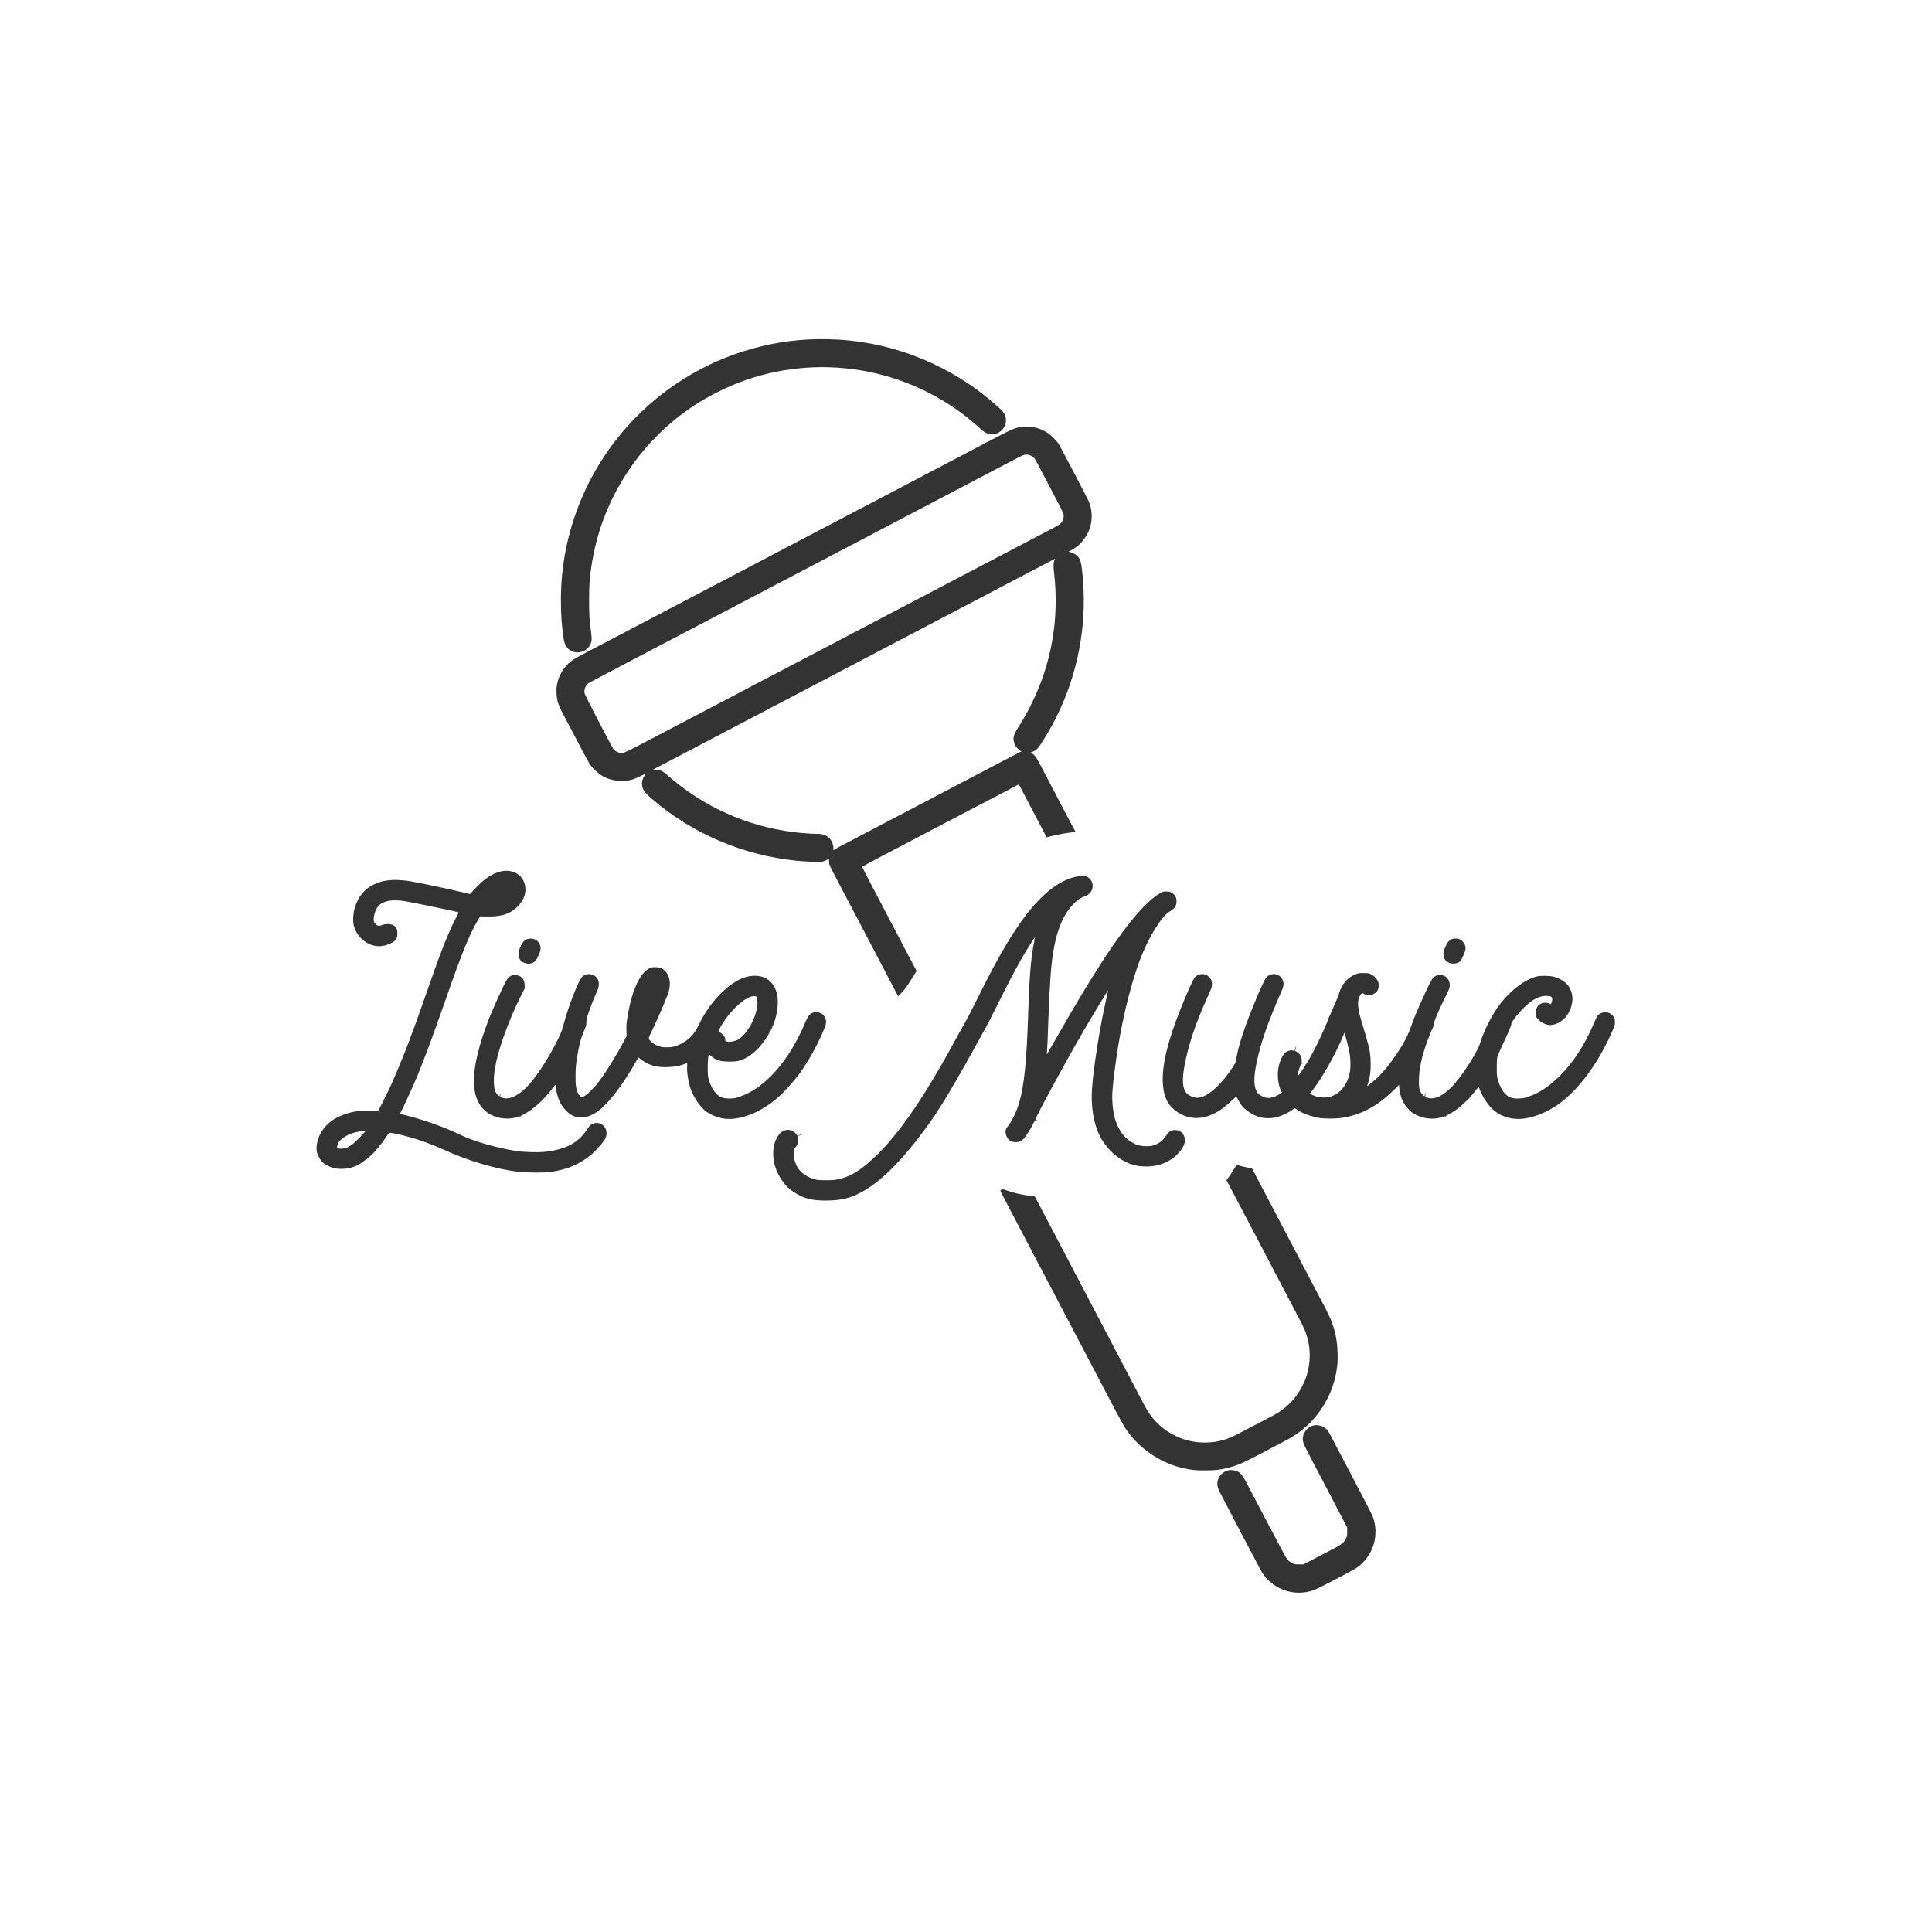 <?xml version="1.0" standalone="no"?>
<!DOCTYPE svg PUBLIC "-//W3C//DTD SVG 20010904//EN"
 "http://www.w3.org/TR/2001/REC-SVG-20010904/DTD/svg10.dtd">
<svg version="1.0" xmlns="http://www.w3.org/2000/svg"
 width="5000pt" height="5000pt" viewBox="0 0 5000 5000"
 preserveAspectRatio="xMidYMid meet">
<rect x="0" y="0" width="5000" height="5000" fill="#333333" stroke="none"/>
<g transform="translate(0,5000) scale(0.1,-0.1)"
fill="#ffffff" stroke="none">
<path d="M0 25000 l0 -25000 25000 0 25000 0 0 25000 0 25000 -25000 0 -25000
0 0 -25000z m21715 16209 c1487 -88 2947 -697 4069 -1699 162 -144 200 -187
227 -259 108 -286 -173 -574 -458 -470 -67 25 -88 40 -203 144 -1640 1493
-3973 1967 -6070 1232 -452 -158 -965 -415 -1365 -683 -1039 -698 -1836 -1702
-2286 -2881 -150 -393 -266 -847 -328 -1278 -45 -316 -55 -466 -55 -845 -1
-374 7 -500 46 -790 11 -85 20 -182 20 -215 -3 -255 -286 -427 -518 -315 -120
59 -184 159 -209 330 -50 336 -71 641 -69 1030 9 1737 693 3406 1911 4660 897
924 2029 1568 3287 1870 649 156 1300 211 2001 169z m5087 -2277 c192 -52 318
-123 454 -257 55 -55 115 -120 131 -145 41 -60 766 -1444 797 -1519 77 -190
90 -428 36 -630 -45 -165 -160 -355 -286 -471 -57 -54 -146 -115 -226 -157
l-57 -30 62 -17 c72 -20 154 -71 191 -118 55 -72 74 -135 95 -313 60 -501 66
-1014 15 -1500 -106 -1034 -441 -2010 -994 -2901 -154 -248 -187 -285 -294
-328 l-55 -23 39 -22 c64 -36 110 -99 206 -282 303 -577 737 -1405 801 -1529
42 -80 85 -160 96 -178 10 -18 17 -35 14 -38 -3 -3 -56 -12 -119 -19 -140 -17
-402 -67 -527 -101 -51 -14 -94 -24 -95 -22 -2 2 -136 257 -298 568 -396 756
-419 800 -422 800 -3 0 -226 -117 -1366 -715 -448 -235 -878 -460 -955 -500
-77 -41 -282 -148 -455 -239 -173 -91 -532 -279 -797 -418 -266 -139 -483
-257 -483 -261 0 -5 121 -239 269 -520 147 -282 344 -656 436 -832 92 -176
189 -360 215 -410 55 -104 134 -256 212 -405 31 -58 106 -200 167 -317 l112
-212 -102 -163 c-159 -254 -193 -302 -288 -400 l-87 -92 -126 240 c-69 131
-273 520 -453 864 -180 344 -346 661 -370 705 -23 44 -101 193 -173 330 -72
138 -228 435 -347 660 -331 630 -318 601 -319 690 -1 41 -4 75 -7 75 -4 0 -18
-10 -33 -21 -37 -29 -115 -58 -178 -65 -64 -7 -426 11 -628 31 -1388 142
-2695 701 -3743 1604 -149 129 -187 169 -218 236 -64 137 -39 292 67 405 17
19 -16 6 -130 -51 -84 -42 -189 -86 -234 -98 -218 -59 -468 -39 -678 54 -145
64 -318 210 -407 344 -25 36 -115 201 -202 366 -311 592 -384 732 -465 885
-112 214 -136 266 -166 367 -32 110 -43 302 -24 420 33 209 132 402 281 552
91 91 160 136 369 246 102 54 235 123 295 155 174 92 1268 665 1510 792 121
64 582 306 1025 538 443 232 866 454 940 492 74 39 167 88 205 108 39 21 484
255 990 520 506 265 999 524 1095 575 96 51 236 124 310 162 74 39 223 117
330 173 107 56 564 296 1015 532 879 461 981 514 1120 588 50 26 367 193 705
370 338 178 743 390 900 473 685 360 744 387 930 421 64 12 297 -2 372 -22z
m-13532 -11492 c159 -47 275 -172 315 -342 48 -203 -30 -413 -215 -584 -190
-175 -395 -238 -760 -233 l-185 3 -41 -69 c-242 -413 -418 -843 -851 -2085
-347 -996 -602 -1675 -813 -2165 -82 -189 -263 -581 -329 -714 l-40 -78 167
-41 c444 -109 1004 -310 1387 -497 289 -142 757 -287 1215 -379 250 -50 395
-67 641 -73 240 -6 374 4 565 42 407 82 663 240 855 529 34 50 71 102 82 114
52 56 162 85 242 63 178 -48 247 -256 143 -428 -50 -82 -214 -268 -314 -356
-300 -264 -645 -415 -1099 -479 -143 -21 -625 -17 -815 5 -572 69 -1267 272
-1895 555 -348 156 -595 249 -895 335 -178 52 -454 115 -519 119 l-45 3 -53
-80 c-138 -209 -308 -416 -429 -521 -291 -252 -474 -333 -748 -334 -144 0
-216 16 -342 75 -110 51 -183 119 -236 220 -56 108 -72 174 -65 275 23 335
255 643 594 789 276 119 466 154 808 149 l190 -3 43 75 c59 104 248 489 316
643 277 628 553 1347 851 2212 385 1115 589 1639 796 2043 44 83 79 154 79
157 0 2 -17 9 -37 14 -132 35 -1255 265 -1395 286 -124 19 -303 19 -393 0 -97
-20 -206 -76 -250 -128 -71 -82 -125 -240 -125 -359 0 -83 70 -158 146 -158
17 0 53 10 80 22 67 30 198 31 264 1 91 -41 125 -100 124 -219 0 -127 -43
-195 -159 -252 -212 -105 -413 -106 -605 -6 -181 94 -319 270 -365 466 -29
122 -15 322 32 473 85 272 241 462 478 580 238 119 502 149 883 99 167 -21
1004 -196 1432 -298 l185 -45 74 82 c245 269 408 393 621 473 148 56 275 63
410 24z m14872 -137 c126 -68 173 -221 108 -350 -32 -64 -71 -101 -136 -129
-171 -73 -238 -117 -348 -235 -340 -362 -517 -937 -581 -1894 -26 -397 -44
-759 -55 -1121 -11 -375 -28 -751 -36 -824 -4 -38 -3 -42 7 -25 7 11 126 218
264 460 404 705 622 1072 903 1525 767 1231 1364 1967 1777 2185 67 36 73 37
151 33 65 -3 90 -10 127 -31 91 -54 133 -135 125 -244 -8 -108 -50 -165 -178
-243 -219 -132 -557 -687 -775 -1270 -271 -727 -508 -1752 -639 -2770 -68
-526 -81 -697 -66 -919 36 -527 224 -877 567 -1049 34 -17 76 -34 95 -37 18
-3 51 -11 73 -17 56 -16 229 -15 295 1 84 20 191 75 249 127 29 26 78 85 109
132 74 110 133 147 232 147 132 -1 224 -80 250 -215 20 -104 -17 -205 -120
-333 -192 -239 -485 -381 -811 -394 -224 -9 -410 26 -584 111 -244 119 -453
307 -609 548 -207 318 -308 806 -276 1333 30 510 210 1653 366 2324 29 129 52
236 50 238 -5 6 -361 -581 -616 -1017 -469 -800 -1287 -2309 -1264 -2330 5 -4
37 -13 72 -20 34 -7 60 -15 58 -17 -4 -5 -107 14 -133 24 -8 3 -32 -37 -66
-109 -57 -119 -170 -298 -233 -368 -50 -55 -105 -82 -181 -88 -148 -12 -252
68 -284 218 -17 79 1 135 67 211 93 108 215 368 282 600 130 454 191 1063 232
2319 32 969 70 1422 154 1837 13 65 23 119 22 120 -4 4 -144 -212 -231 -357
-201 -333 -389 -687 -753 -1415 -134 -269 -263 -521 -285 -558 l-40 -69 34
-26 c19 -15 47 -40 64 -55 16 -16 1 -6 -35 22 l-64 51 -17 -28 c-9 -15 -137
-245 -284 -512 -669 -1209 -982 -1707 -1450 -2305 -616 -787 -1150 -1255
-1658 -1454 -203 -79 -410 -111 -713 -111 -286 0 -470 37 -659 132 -214 108
-345 220 -467 403 -146 219 -218 443 -218 681 0 185 37 321 121 451 57 86 107
129 175 149 116 34 226 2 290 -85 l37 -49 66 18 c85 24 93 17 10 -8 -53 -15
-63 -22 -60 -38 2 -10 4 -50 5 -89 0 -82 -22 -140 -75 -195 l-34 -35 1 -125
c1 -107 5 -137 27 -205 15 -44 40 -103 56 -130 87 -151 255 -271 456 -326 69
-20 106 -22 280 -23 170 -1 217 3 313 22 254 51 477 166 738 380 709 579 1441
1616 2397 3392 25 47 93 168 152 270 59 102 220 415 359 695 551 1112 952
1778 1377 2290 105 127 338 359 449 448 296 238 606 374 859 376 72 1 90 -2
133 -26z m-14302 -1614 c94 -42 150 -129 150 -233 0 -48 -9 -78 -51 -175 -32
-74 -63 -129 -86 -153 -71 -73 -193 -89 -299 -39 -101 48 -139 119 -132 244 3
61 12 88 54 178 73 151 132 197 259 198 40 0 75 -6 105 -20z m23948 -5 c94
-47 153 -156 138 -260 -7 -53 -97 -258 -129 -292 -88 -97 -290 -93 -380 7 -44
49 -61 100 -61 181 0 56 7 80 48 172 74 165 138 217 267 218 50 0 77 -6 117
-26z m-20694 -734 c95 -36 172 -120 211 -230 45 -127 40 -261 -15 -429 -53
-162 -287 -701 -431 -995 -88 -182 -88 -175 -7 -252 59 -57 114 -89 205 -121
68 -23 94 -27 198 -27 141 -1 230 21 358 85 217 109 353 250 462 477 153 317
322 565 540 791 308 319 599 483 880 498 304 15 520 -141 606 -439 61 -214 21
-569 -95 -846 -163 -385 -446 -717 -731 -856 -130 -64 -216 -81 -405 -80 -232
1 -353 39 -467 147 -29 27 -55 48 -58 46 -15 -16 -29 -181 -30 -349 0 -154 4
-210 18 -269 41 -168 113 -309 211 -411 90 -94 191 -126 373 -118 90 4 126 11
214 41 459 154 899 535 1274 1101 164 248 316 537 445 848 76 183 143 242 275
243 113 0 210 -69 241 -173 29 -95 18 -141 -87 -380 -162 -367 -373 -740 -578
-1022 -178 -246 -461 -551 -651 -703 -422 -338 -912 -521 -1284 -479 -219 24
-440 124 -572 259 -142 146 -252 323 -321 517 -61 174 -101 436 -90 589 6 72
5 78 -11 72 -160 -66 -298 -94 -487 -101 -235 -9 -404 24 -564 112 -67 36
-173 111 -179 126 -10 24 -34 -5 -97 -119 -229 -413 -520 -823 -760 -1072
-176 -182 -320 -279 -494 -332 -107 -32 -246 -24 -352 21 -125 52 -266 195
-344 351 -59 116 -104 283 -106 388 -1 88 -9 88 -72 1 -222 -307 -513 -573
-767 -700 -36 -18 -68 -37 -71 -42 -3 -5 -8 -9 -10 -8 -2 1 -35 -7 -74 -18
-117 -35 -201 -45 -319 -39 -207 10 -398 86 -533 210 -404 372 -369 1124 112
2372 63 164 227 534 365 825 100 210 142 265 225 293 64 22 113 21 178 -3 101
-38 149 -112 155 -240 l4 -85 -71 -140 c-374 -733 -666 -1570 -720 -2067 -21
-192 -7 -399 33 -476 20 -38 94 -118 102 -109 3 3 12 27 20 54 14 47 14 47 9
8 -3 -22 -8 -49 -11 -61 -5 -17 1 -24 33 -37 170 -68 383 13 615 231 249 235
610 783 871 1324 58 120 84 190 112 295 135 517 399 1193 499 1281 78 69 184
82 281 36 145 -68 184 -229 100 -409 -63 -136 -160 -382 -220 -555 -51 -147
-57 -175 -59 -255 -3 -87 -5 -95 -68 -240 -71 -162 -114 -323 -162 -605 -42
-246 -51 -347 -51 -565 0 -219 12 -310 55 -409 19 -46 63 -101 91 -117 59 -31
283 167 466 411 199 266 439 656 665 1080 l45 85 -5 150 c-3 122 0 176 18 290
119 764 348 1250 630 1336 52 16 177 10 234 -11z m18386 -161 c68 -33 140
-103 174 -171 21 -41 26 -67 26 -122 0 -85 -24 -142 -80 -186 -110 -87 -216
-93 -322 -18 -41 29 -108 -74 -128 -196 -16 -102 15 -304 77 -499 56 -177 141
-470 178 -612 52 -200 68 -325 68 -525 0 -202 -17 -331 -62 -471 -17 -51 -29
-94 -28 -96 6 -5 184 142 262 215 167 158 352 388 528 657 176 269 257 425
341 660 82 228 132 352 258 633 155 348 276 593 311 630 133 140 364 89 422
-93 33 -107 22 -153 -87 -370 -172 -340 -301 -642 -313 -735 -4 -30 -11 -61
-16 -70 -33 -61 -149 -352 -190 -475 -116 -348 -169 -607 -176 -865 -7 -249
10 -321 101 -417 16 -18 33 -33 37 -33 4 0 13 25 20 55 7 30 14 53 16 51 3 -2
-1 -30 -7 -62 -15 -70 -9 -76 85 -94 168 -32 371 65 581 277 268 271 672 894
754 1163 102 336 333 776 543 1036 278 344 606 587 907 671 101 28 348 25 455
-5 176 -50 324 -149 393 -264 70 -118 99 -252 82 -381 -44 -322 -257 -564
-531 -602 -104 -15 -233 33 -329 121 -75 70 -95 117 -88 213 8 106 65 188 155
226 50 21 149 19 200 -4 l41 -19 16 39 c9 22 16 60 16 84 0 63 -21 81 -106 90
-194 19 -385 -71 -611 -289 -164 -158 -343 -390 -343 -445 0 -40 -82 -235
-222 -526 -66 -137 -127 -279 -136 -315 -12 -49 -16 -117 -16 -275 0 -196 2
-217 26 -307 47 -172 119 -309 207 -391 92 -86 182 -113 358 -105 90 4 126 11
217 42 282 95 540 263 806 525 365 361 659 812 904 1390 36 84 77 168 91 186
30 40 112 82 175 91 59 8 152 -24 198 -68 57 -56 77 -103 76 -188 0 -69 -4
-86 -57 -210 -373 -870 -921 -1601 -1471 -1962 -348 -229 -737 -354 -1037
-334 -271 17 -508 132 -673 325 -118 138 -211 295 -266 448 l-22 62 -87 -111
c-210 -271 -472 -501 -693 -609 -49 -24 -68 -39 -69 -54 -1 -15 -2 -16 -6 -3
-4 15 -10 14 -73 -7 -198 -67 -418 -60 -621 21 -109 44 -173 85 -245 154 -152
148 -245 354 -261 575 l-5 80 -147 -145 c-311 -306 -633 -513 -975 -625 -241
-79 -456 -110 -729 -102 -158 4 -200 9 -313 35 -207 49 -364 114 -491 204
l-41 30 -74 -50 c-152 -102 -332 -178 -481 -202 -94 -15 -266 -8 -352 15 -94
25 -252 108 -342 179 -98 78 -154 146 -217 267 -26 49 -50 89 -53 89 -3 0 -60
-51 -127 -114 -224 -210 -393 -319 -607 -390 -333 -112 -675 -31 -925 218
-155 155 -228 354 -241 656 -19 456 127 1062 447 1865 188 470 339 808 383
853 105 109 264 112 370 6 56 -56 72 -98 72 -184 0 -73 -2 -80 -96 -290 -276
-614 -434 -1052 -547 -1510 -135 -546 -143 -854 -25 -1009 54 -70 192 -131
299 -131 233 0 613 333 908 794 l71 111 28 150 c44 236 114 479 233 807 177
490 464 1164 529 1244 76 93 210 122 314 69 59 -29 102 -83 127 -157 27 -84
17 -131 -78 -348 -316 -721 -493 -1231 -603 -1742 -77 -360 -81 -593 -13 -741
27 -58 41 -75 93 -112 68 -49 98 -62 169 -76 91 -17 229 22 346 98 l57 37 -23
45 c-69 136 -100 364 -75 553 22 162 91 337 165 416 59 64 154 95 227 74 l36
-10 17 75 c10 41 20 72 22 70 3 -3 -2 -35 -11 -71 -8 -37 -15 -69 -15 -71 0
-2 19 -16 43 -29 90 -53 131 -129 125 -234 -3 -63 -2 -66 22 -74 21 -6 20 -7
-7 -3 -31 4 -32 3 -62 -73 -27 -72 -51 -171 -51 -215 0 -15 3 -17 14 -8 18 15
174 244 178 262 2 8 8 18 15 24 24 20 167 275 282 505 103 207 281 605 281
629 0 5 61 146 136 313 78 173 147 340 160 390 58 218 208 399 400 484 86 38
119 43 249 41 106 -2 127 -5 175 -28z m-3404 -4955 c26 -9 110 -29 187 -45 77
-15 141 -30 142 -31 1 -2 62 -118 135 -258 111 -213 603 -1151 810 -1545 174
-331 269 -512 320 -610 32 -60 151 -288 265 -505 114 -217 236 -451 272 -520
36 -69 89 -170 118 -225 193 -365 282 -701 292 -1105 6 -217 -2 -331 -38 -524
-119 -640 -497 -1221 -1034 -1585 -111 -76 -191 -122 -405 -233 -80 -42 -307
-161 -505 -265 -488 -255 -586 -298 -828 -363 -220 -58 -347 -74 -612 -74
-251 -1 -322 6 -538 50 -539 112 -1060 434 -1407 869 -138 174 -185 255 -562
975 -34 63 -78 147 -98 185 -21 39 -67 126 -103 195 -35 69 -184 352 -330 630
-437 833 -795 1517 -865 1650 -35 69 -82 157 -102 195 -21 39 -184 349 -363
690 -735 1402 -697 1332 -846 1613 -50 95 -91 178 -91 185 0 7 13 20 30 29 29
16 32 16 110 -13 176 -64 415 -121 622 -147 l129 -17 98 -185 c53 -102 180
-342 281 -535 101 -192 298 -568 438 -835 140 -267 286 -546 324 -620 39 -74
83 -157 98 -185 15 -27 62 -117 105 -200 43 -82 98 -188 123 -235 72 -137 136
-258 195 -370 30 -58 175 -334 322 -615 147 -280 294 -562 327 -625 59 -113
113 -215 208 -395 62 -118 134 -255 263 -501 119 -227 167 -306 254 -414 303
-379 760 -618 1240 -649 325 -20 618 37 898 177 50 24 218 112 375 194 157 83
341 180 410 215 301 157 371 199 487 289 317 247 552 627 632 1020 51 247 49
491 -5 733 -43 193 -102 334 -264 636 -20 39 -64 122 -97 185 -33 63 -108 205
-165 315 -58 110 -131 250 -163 310 -32 61 -199 380 -372 710 -173 330 -344
656 -380 725 -36 69 -83 157 -103 195 -21 39 -138 261 -260 495 -122 234 -242
461 -266 506 l-43 81 64 87 c35 47 90 130 121 184 83 141 72 133 150 106z
m2089 -6729 c69 -18 151 -69 190 -117 31 -40 1 16 620 -1163 275 -522 514
-985 532 -1027 182 -417 84 -920 -242 -1243 -128 -126 -126 -125 -772 -464
-259 -136 -455 -232 -510 -250 -480 -161 -1000 9 -1295 424 -34 49 -65 105
-203 370 -37 72 -85 162 -105 200 -70 129 -777 1479 -819 1563 -71 141 -75
246 -15 365 67 132 228 214 371 189 152 -27 216 -86 330 -302 45 -85 295 -562
556 -1060 361 -689 485 -917 520 -956 28 -31 71 -63 113 -85 66 -33 72 -34
183 -34 l116 0 294 154 c162 84 378 196 480 250 211 109 276 163 326 266 27
55 30 69 30 172 l0 113 -61 117 c-33 65 -155 298 -271 518 -115 220 -245 468
-288 550 -43 83 -88 168 -100 190 -12 22 -110 209 -218 415 -214 411 -224 438
-206 550 13 81 46 144 106 201 99 96 210 127 338 94z"/>
<path d="M26512 38229 c-38 -7 -133 -54 -417 -204 -44 -24 -170 -90 -280 -147
-110 -58 -387 -203 -615 -323 -751 -394 -1423 -746 -1550 -813 -69 -35 -204
-106 -300 -157 -178 -94 -228 -120 -590 -310 -113 -59 -250 -131 -305 -160
-144 -76 -678 -356 -825 -432 -69 -36 -161 -85 -205 -108 -124 -66 -209 -110
-1505 -790 -668 -350 -1264 -663 -1325 -695 -154 -81 -479 -252 -610 -320 -60
-32 -288 -151 -505 -265 -217 -114 -456 -239 -530 -277 -74 -39 -166 -88 -205
-108 -38 -20 -117 -62 -175 -92 -58 -31 -148 -78 -200 -105 -52 -28 -324 -171
-605 -318 -280 -147 -523 -277 -539 -288 -70 -49 -117 -174 -98 -260 10 -51
705 -1388 751 -1447 34 -43 112 -87 170 -96 89 -14 72 -22 1091 513 58 31 146
77 195 103 80 42 744 391 1615 847 162 85 347 182 410 215 63 33 142 75 175
93 33 18 128 67 210 110 83 43 233 122 335 175 102 53 462 242 800 420 338
177 703 368 810 425 107 56 254 133 325 170 72 37 162 85 200 105 39 21 349
184 690 363 341 178 755 395 920 482 165 86 352 184 415 217 63 33 151 80 195
103 44 23 132 69 195 102 149 78 686 360 815 428 55 29 240 126 410 215 377
197 450 236 820 430 160 84 342 179 405 212 311 163 339 180 379 223 49 54 76
135 68 207 -6 48 -89 218 -302 618 -39 74 -108 205 -153 290 -217 415 -282
536 -306 566 -30 38 -114 80 -171 87 -22 2 -59 1 -83 -4z"/>
<path d="M27060 35413 c-129 -68 -399 -210 -600 -315 -201 -105 -396 -208
-435 -228 -72 -38 -243 -128 -780 -410 -170 -89 -355 -186 -410 -215 -109 -57
-891 -468 -1730 -907 -115 -61 -293 -154 -395 -208 -102 -53 -248 -130 -325
-170 -77 -40 -162 -85 -190 -100 -27 -15 -117 -62 -200 -105 -82 -43 -188 -98
-235 -123 -138 -73 -258 -136 -370 -194 -58 -31 -382 -201 -720 -378 -338
-177 -667 -349 -730 -382 -63 -34 -146 -77 -185 -98 -38 -21 -126 -67 -195
-103 -69 -36 -213 -111 -320 -167 -107 -57 -469 -247 -805 -422 -335 -176
-740 -389 -900 -473 -159 -84 -366 -192 -460 -240 -93 -48 -173 -91 -177 -94
-4 -3 32 -6 80 -6 112 0 168 -25 283 -127 925 -818 2043 -1325 3269 -1483 170
-22 472 -45 600 -45 177 0 281 -41 361 -143 48 -60 82 -166 77 -236 -3 -49 0
-52 32 -25 21 17 -4 4 1360 719 679 356 1280 671 1335 700 55 29 188 99 295
155 107 56 240 126 295 155 96 51 808 423 1045 548 63 33 156 81 205 107 227
120 267 140 280 140 23 0 18 15 -11 31 -14 7 -50 40 -80 71 -41 45 -58 73 -74
124 -43 139 -24 213 108 419 143 225 222 366 347 620 303 616 492 1252 574
1935 55 457 56 956 3 1400 -23 201 -22 293 5 353 12 26 19 47 15 46 -4 -1
-113 -57 -242 -126z"/>
<path d="M9288 20715 c-264 -42 -506 -189 -552 -337 -10 -32 -16 -65 -14 -74
12 -63 306 -25 309 40 1 17 2 18 6 3 4 -15 13 -11 66 25 55 39 245 224 327
321 l32 37 -43 -1 c-24 -1 -83 -7 -131 -14z"/>
<path d="M19430 24206 c-127 -47 -242 -127 -388 -270 -126 -123 -226 -245
-326 -398 -91 -140 -133 -228 -114 -240 7 -4 16 -8 20 -8 3 0 29 -18 57 -40
59 -47 91 -103 91 -159 0 -38 2 -40 36 -47 101 -19 255 16 332 76 231 179 421
532 462 856 10 81 -1 207 -21 231 -14 17 -102 16 -149 -1z"/>
<path d="M34777 23233 c-193 -482 -554 -1126 -817 -1458 -33 -41 -60 -76 -60
-78 0 -2 30 -18 68 -35 103 -48 184 -65 297 -65 127 0 232 33 343 107 169 113
291 328 332 586 15 95 12 287 -6 409 -14 97 -79 373 -122 516 l-18 59 -17 -41z"/>
</g>
</svg>
